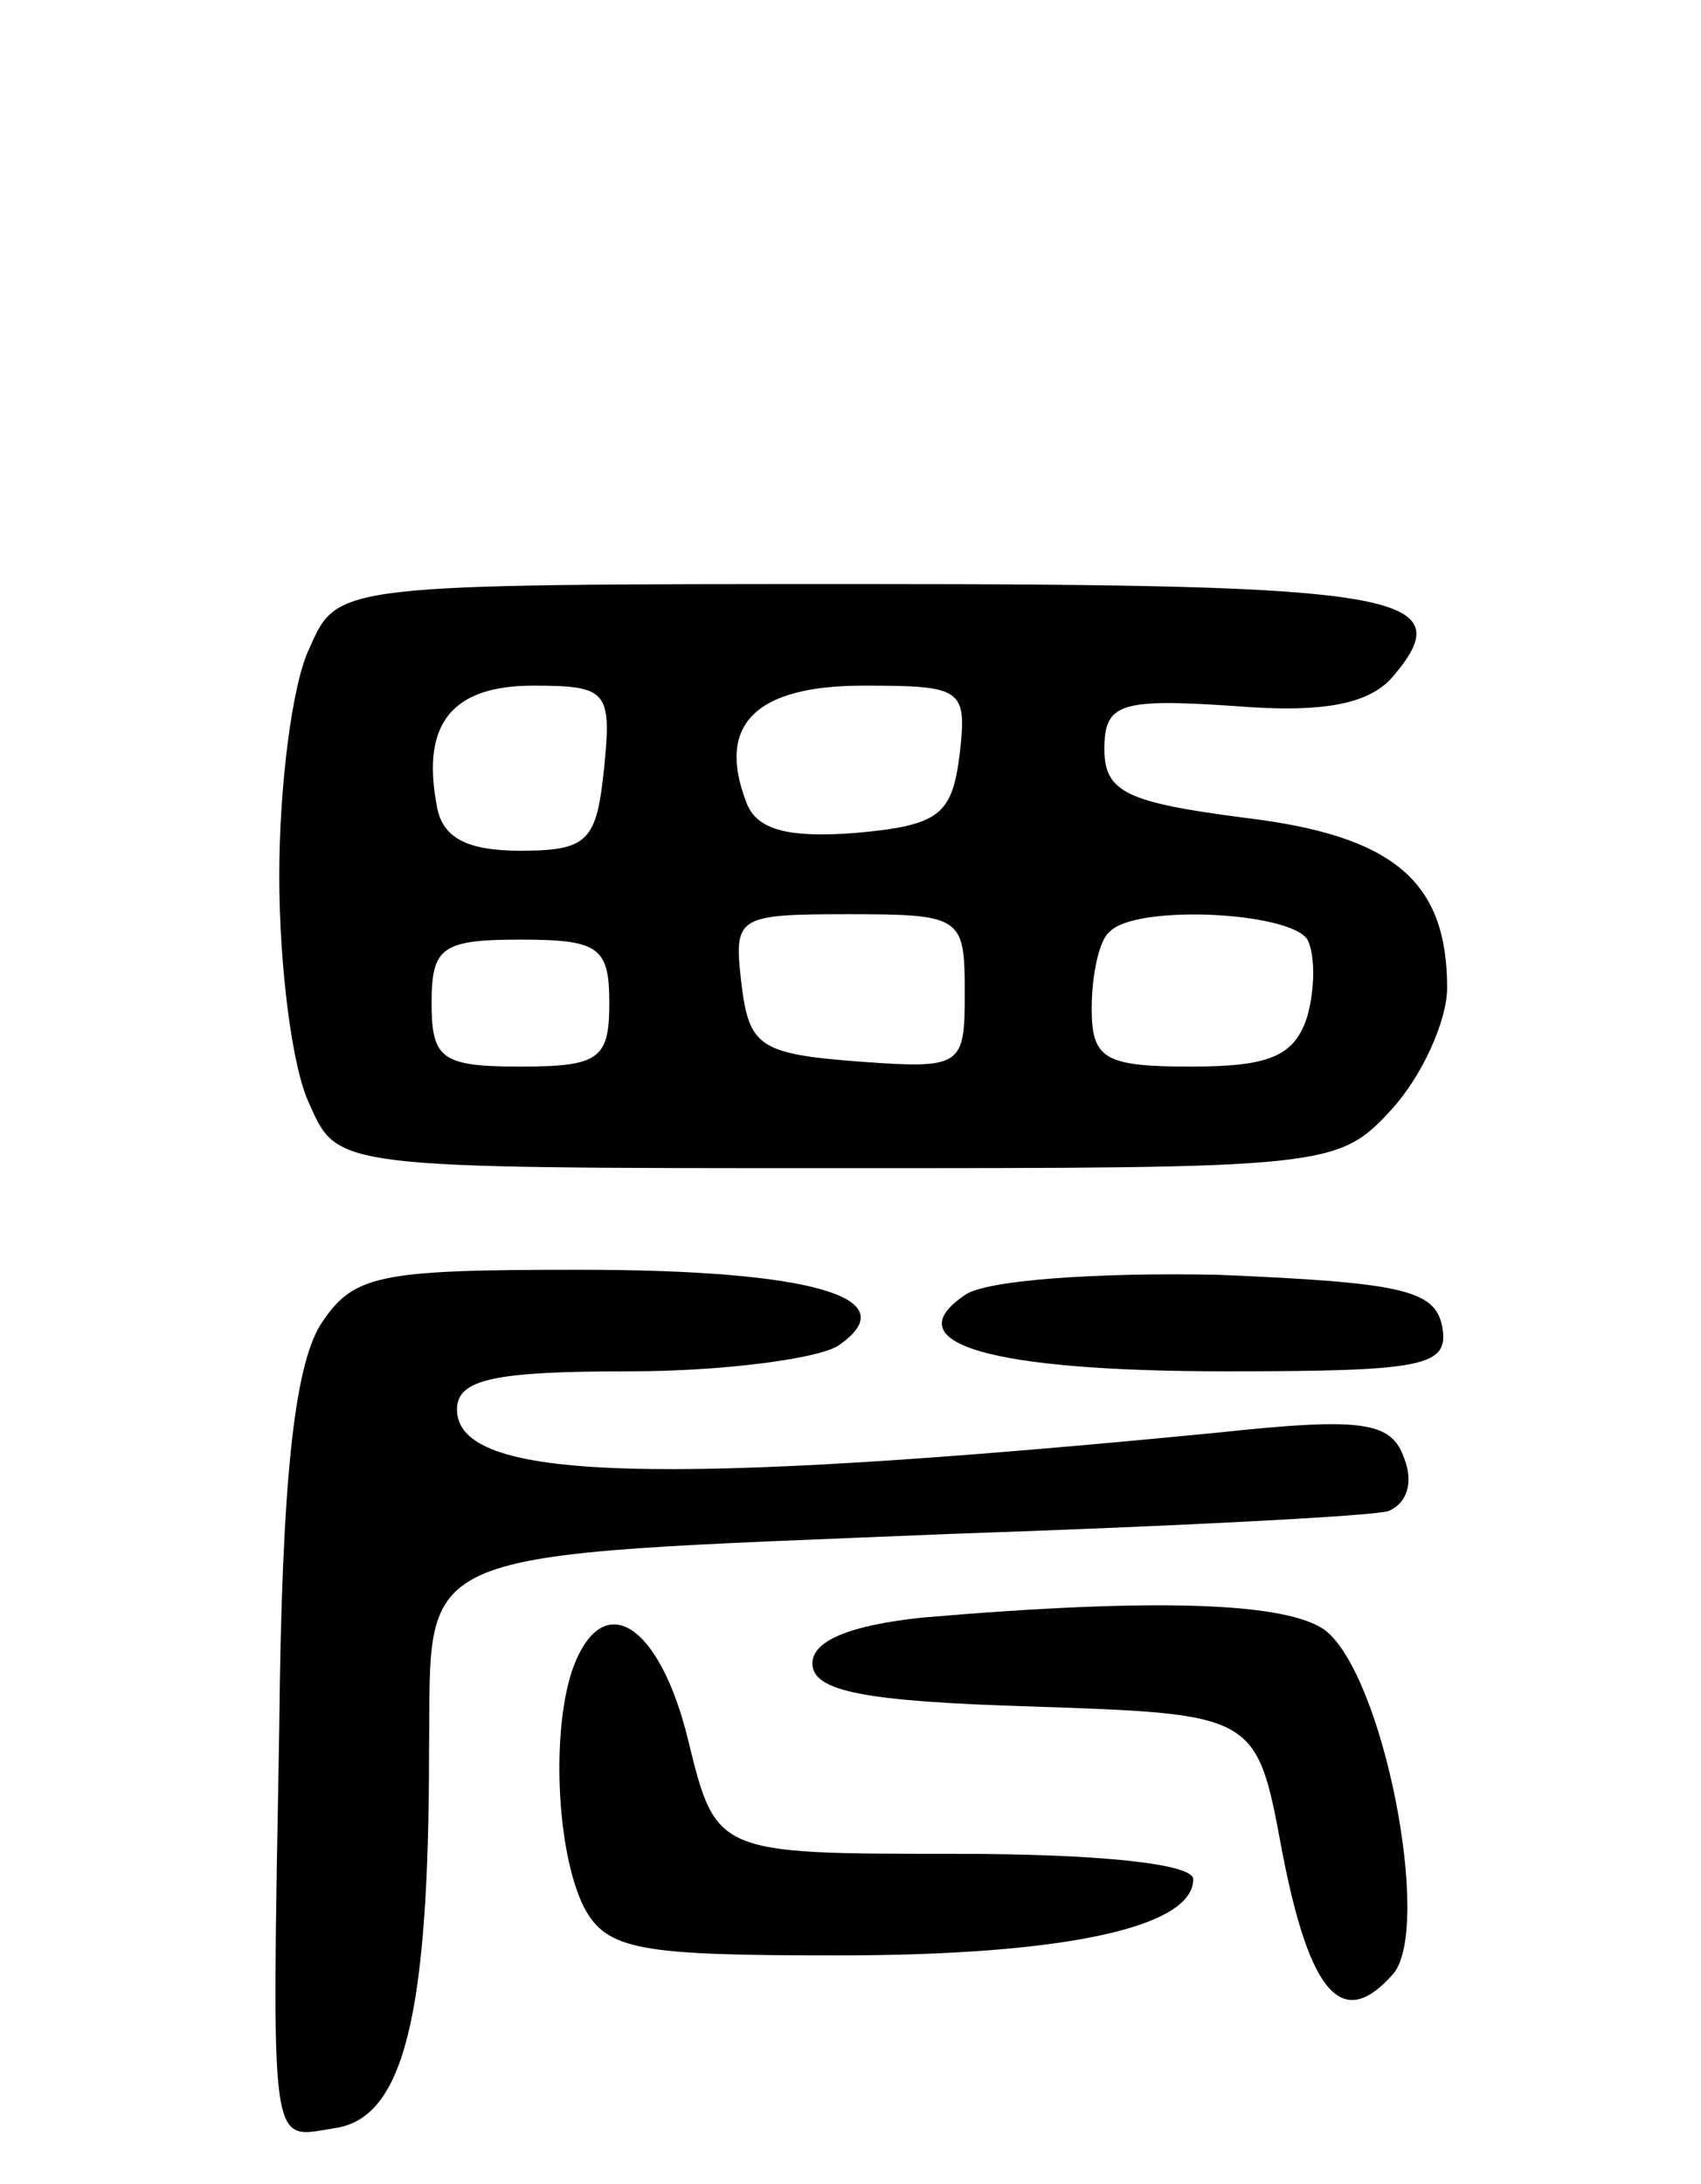 <svg version="1.0" xmlns="http://www.w3.org/2000/svg"
 width="67pt" height="86pt" viewBox="0 0 67 86"
 preserveAspectRatio="xMidYMid meet">
<g transform="translate(0,86) scale(0.1,-0.1)"
fill="#000000" stroke="none">
<path d="M122 605 c-7 -14 -12 -55 -12 -90 0 -35 5 -76 12 -90 11 -25 11 -25
208 -25 192 0 197 0 218 23 12 13 22 35 22 48 0 42 -21 60 -80 67 -46 6 -55
10 -55 27 0 18 6 20 51 17 36 -3 54 1 63 12 27 32 2 36 -208 36 -208 0 -208 0
-219 -25z m116 -47 c-3 -29 -6 -33 -33 -33 -21 0 -31 5 -33 18 -6 32 6 47 38
47 29 0 31 -2 28 -32z m140 5 c-3 -24 -8 -28 -41 -31 -26 -2 -39 1 -43 12 -12
31 4 46 46 46 39 0 41 -1 38 -27z m2 -94 c0 -29 -1 -30 -42 -27 -39 3 -43 6
-46 31 -3 26 -2 27 42 27 45 0 46 -1 46 -31z m135 21 c3 -6 3 -19 0 -30 -5
-16 -15 -20 -46 -20 -34 0 -39 3 -39 23 0 13 3 27 7 30 10 11 71 8 78 -3z
m-275 -25 c0 -22 -4 -25 -35 -25 -31 0 -35 3 -35 25 0 22 4 25 35 25 31 0 35
-3 35 -25z"/>
<path d="M126 338 c-10 -17 -15 -60 -16 -158 -3 -171 -4 -162 22 -158 27 4 37
44 37 149 1 81 -11 76 206 85 88 3 166 7 172 9 7 3 10 11 6 21 -5 14 -16 16
-72 10 -225 -22 -301 -19 -301 9 0 12 15 15 68 15 37 0 74 5 82 10 28 19 -10
30 -102 30 -80 0 -89 -2 -102 -22z"/>
<path d="M380 350 c-28 -19 10 -30 103 -30 79 0 88 2 85 18 -3 14 -16 17 -88
20 -47 1 -92 -2 -100 -8z"/>
<path d="M363 223 c-28 -3 -43 -9 -43 -18 0 -11 20 -15 87 -17 88 -3 88 -3 98
-57 11 -57 24 -71 44 -48 15 19 -4 117 -27 135 -15 11 -66 13 -159 5z"/>
<path d="M226 204 c-9 -24 -7 -73 4 -95 9 -17 22 -19 100 -19 89 0 140 11 140
30 0 6 -36 10 -94 10 -94 0 -94 0 -105 45 -11 45 -33 60 -45 29z"/>
</g>
</svg>
